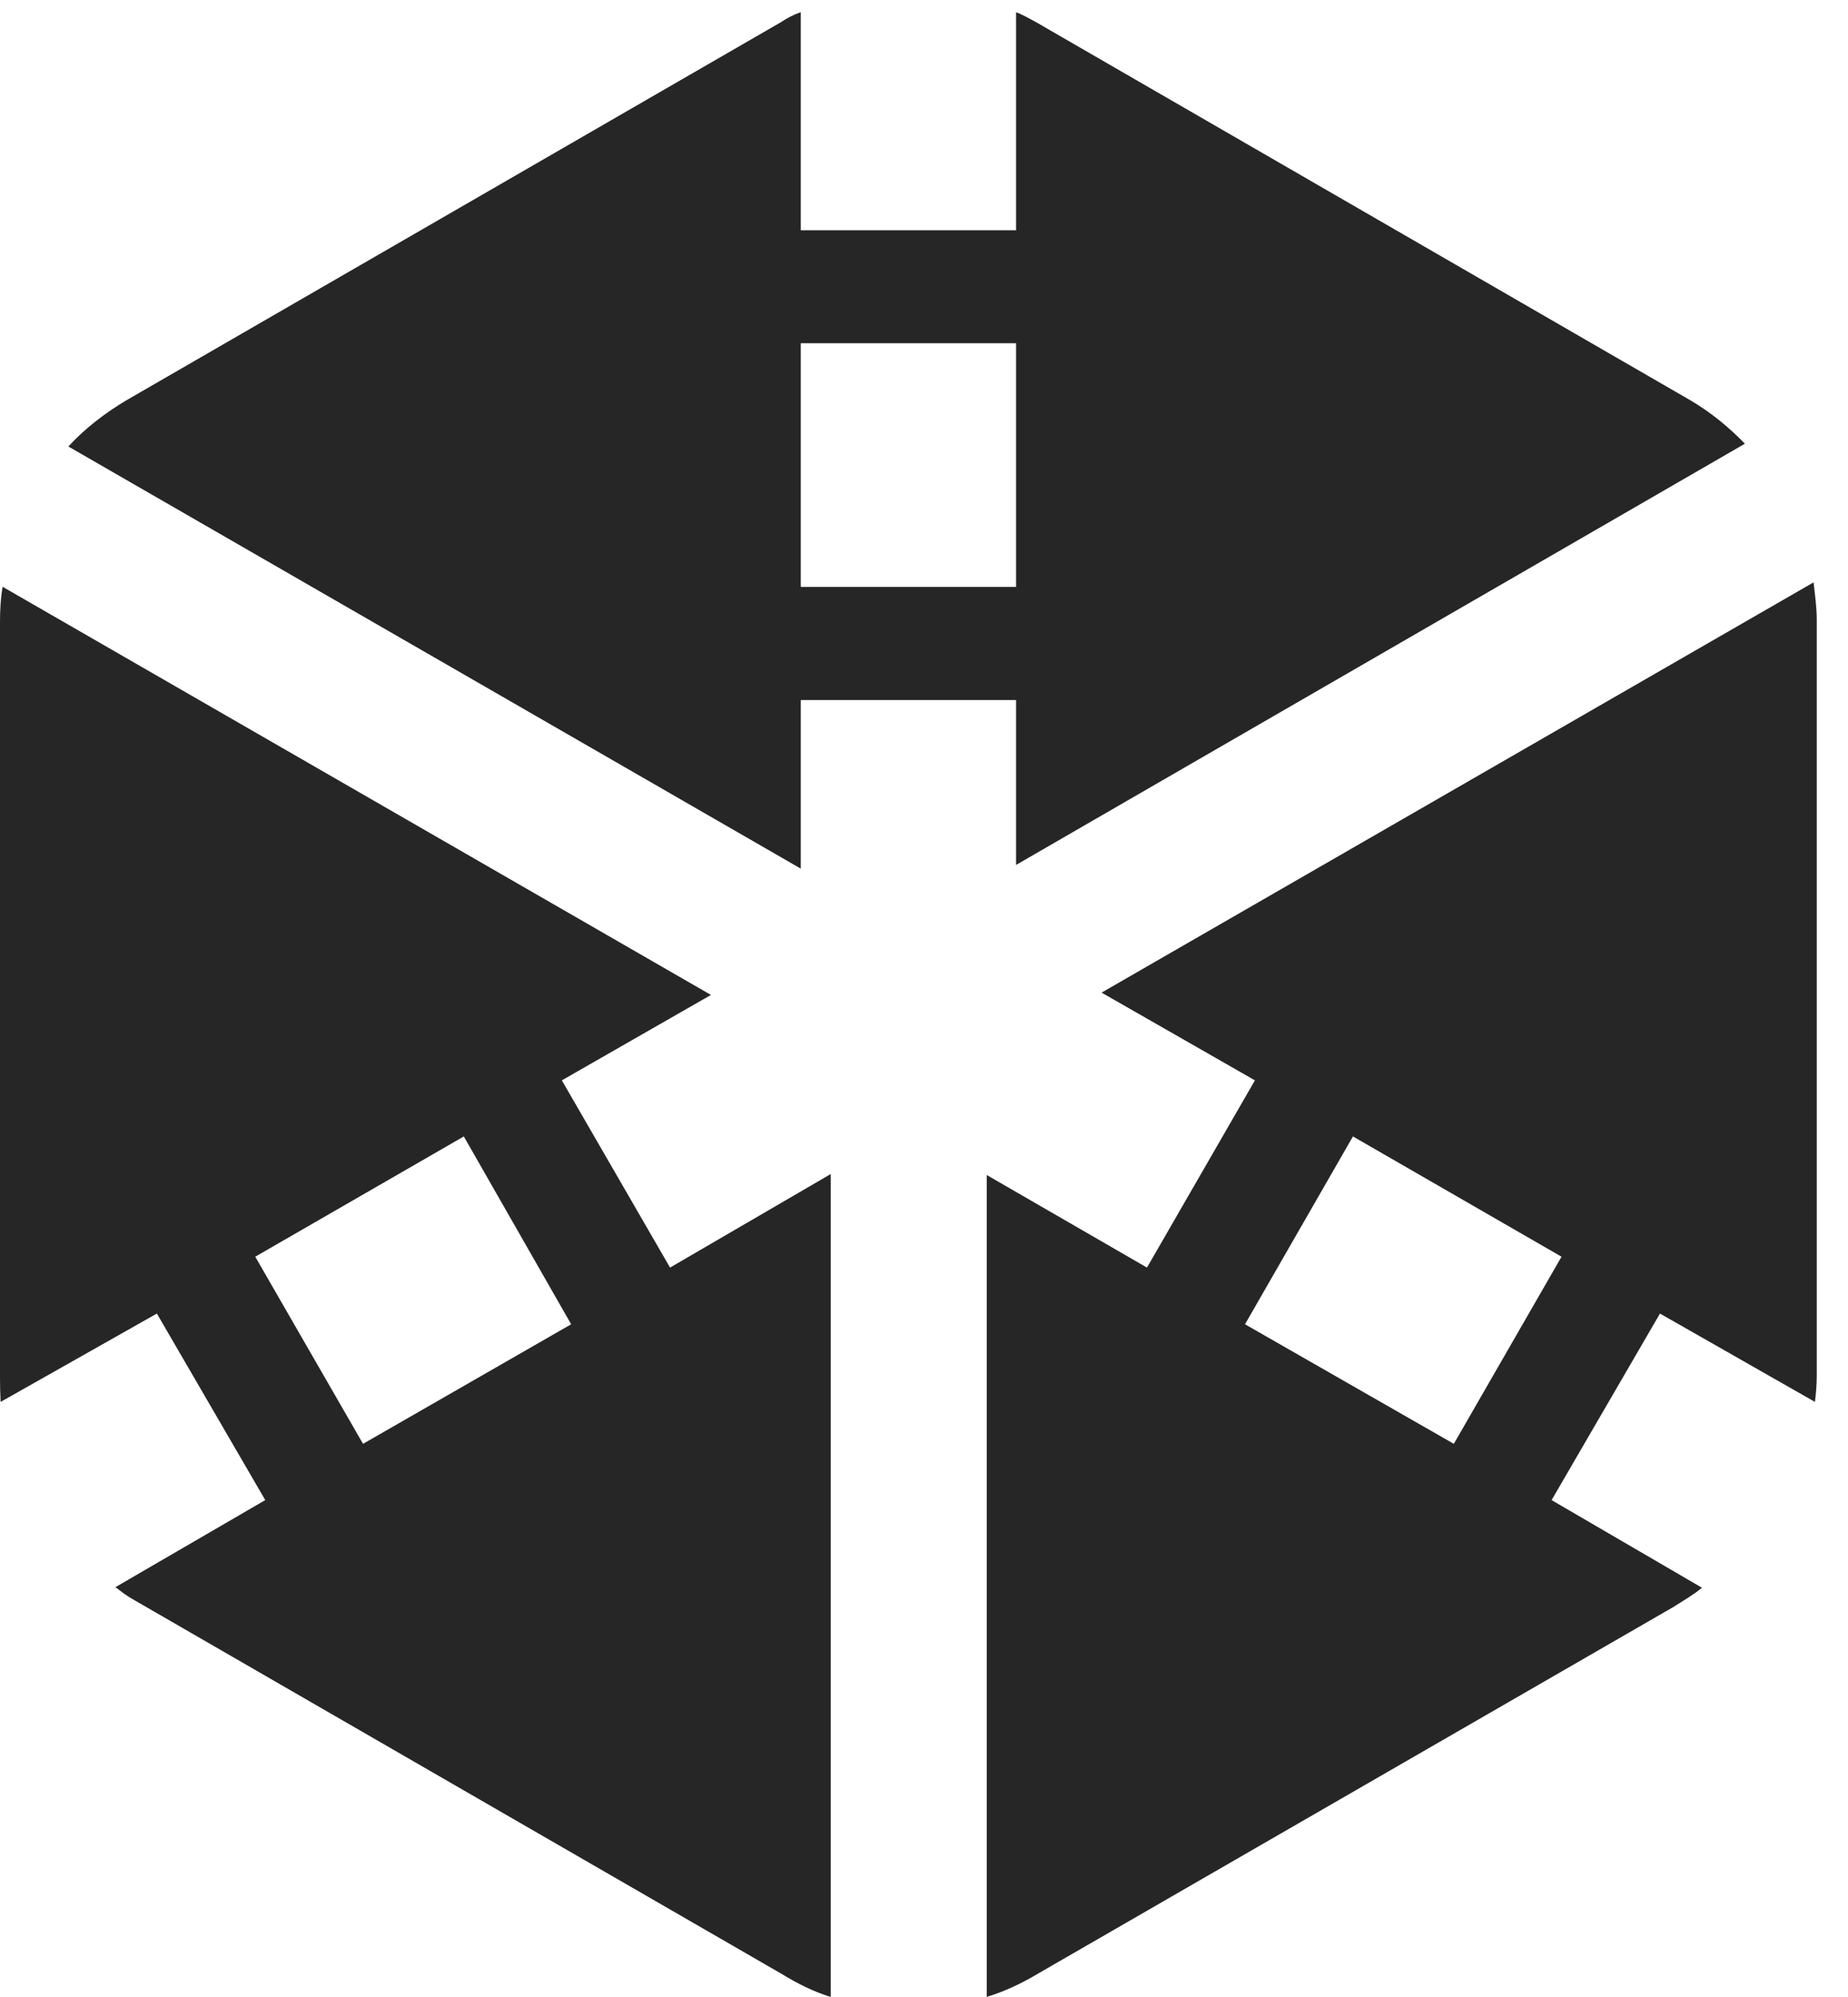 <?xml version="1.0" encoding="UTF-8"?>
<!--Generator: Apple Native CoreSVG 326-->
<!DOCTYPE svg PUBLIC "-//W3C//DTD SVG 1.1//EN" "http://www.w3.org/Graphics/SVG/1.1/DTD/svg11.dtd">
<svg version="1.1" xmlns="http://www.w3.org/2000/svg" xmlns:xlink="http://www.w3.org/1999/xlink"
       viewBox="0 0 21.416 23.146">
       <g>
              <rect height="23.146" opacity="0" width="21.416" x="0" y="0" />
              <path d="M9.28 10.068L9.28 8.114L11.775 8.114L11.775 10.025L20.221 5.143C20.04 4.955 19.827 4.779 19.59 4.64L12 0.253C11.918 0.21 11.851 0.169 11.775 0.142L11.775 2.669L9.28 2.669L9.28 0.142C9.198 0.169 9.121 0.21 9.057 0.253L1.464 4.64C1.217 4.787 0.983 4.967 0.792 5.175ZM9.28 6.803L9.28 3.978L11.775 3.978L11.775 6.803ZM11.435 23.145C11.638 23.084 11.841 22.989 12.037 22.871L19.389 18.628C19.505 18.553 19.622 18.488 19.724 18.403L17.981 17.387L19.237 15.225L21.033 16.249C21.045 16.149 21.054 16.043 21.054 15.943L21.054 7.176C21.054 7.042 21.032 6.884 21.017 6.75L12.766 11.505L14.543 12.522L13.292 14.692L11.435 13.619ZM16.848 16.735L14.428 15.349L15.679 13.172L18.096 14.566ZM9.627 23.146L9.627 13.608L7.765 14.692L6.511 12.522L8.239 11.532L0.03 6.801C0.007 6.937 0 7.076 0 7.204L0 15.951C0 16.058 0.002 16.149 0.007 16.249L1.818 15.225L3.074 17.387L1.338 18.396C1.42 18.458 1.46 18.493 1.568 18.553L9.057 22.878C9.246 22.994 9.43 23.085 9.627 23.146ZM6.619 15.349L4.207 16.735L2.958 14.566L5.375 13.172Z"
                     fill="currentColor" fill-opacity="0.85" />
       </g>
</svg>